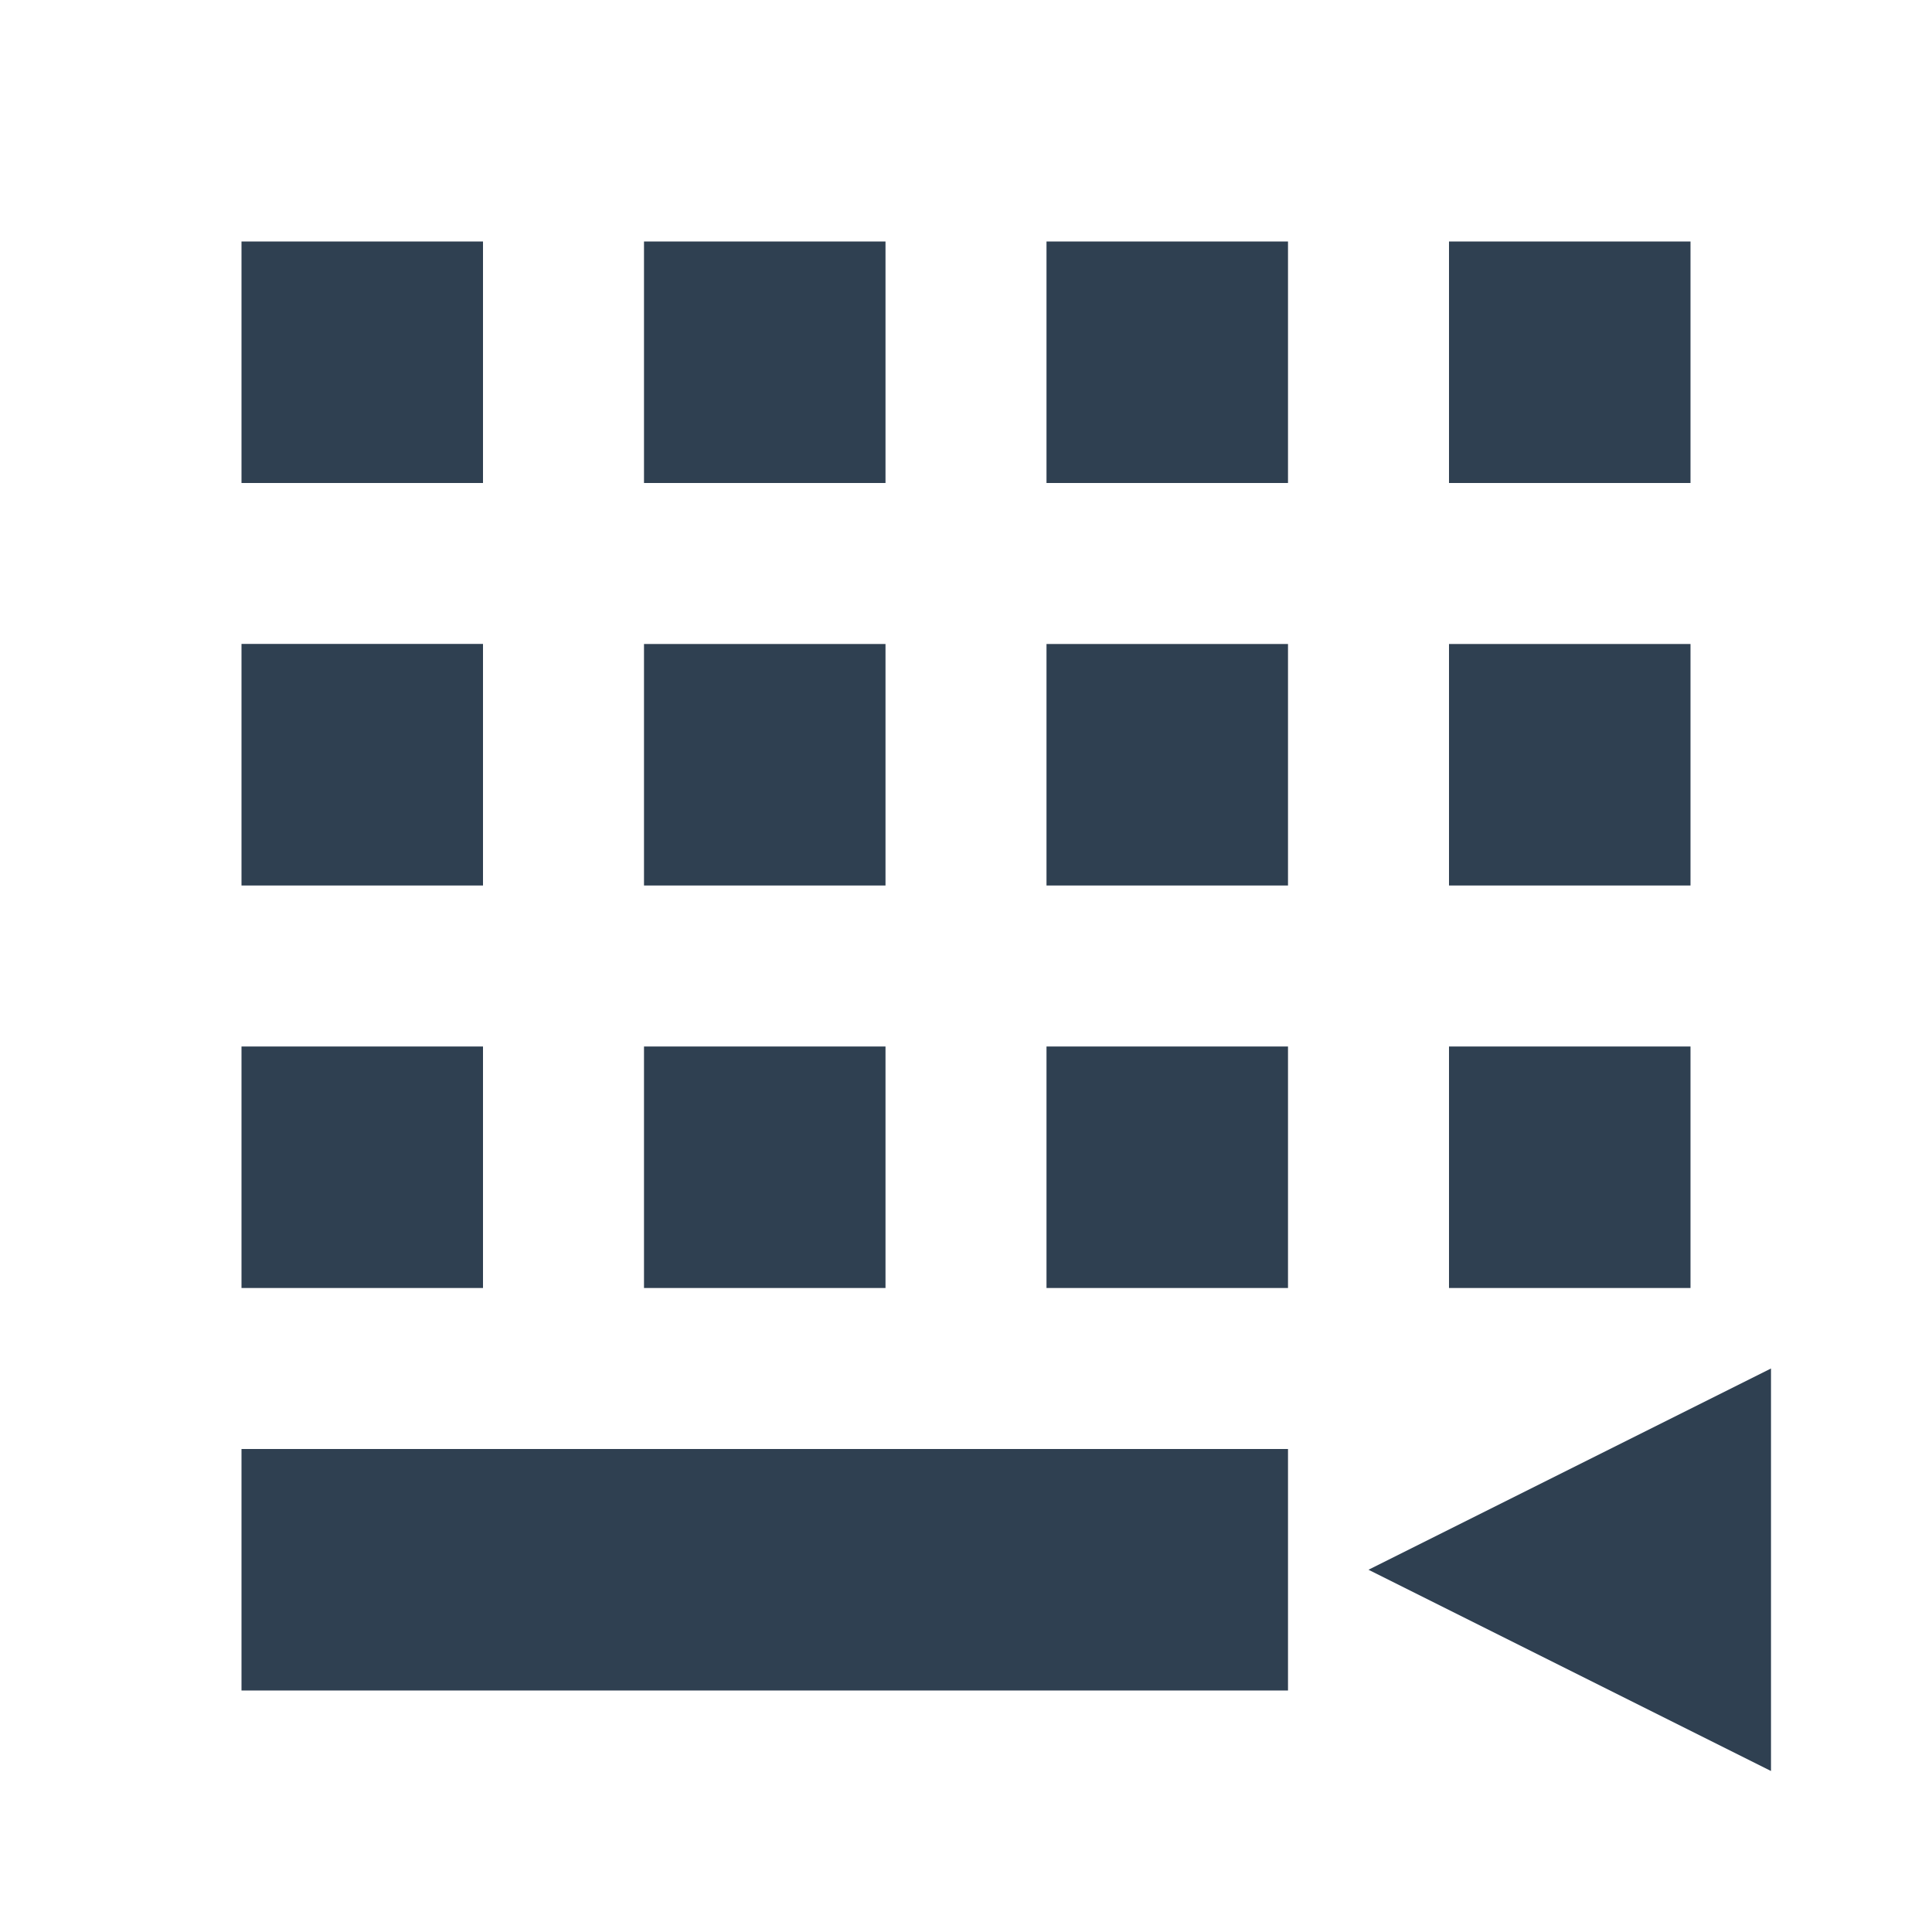 <svg width="24" height="24" viewBox="0 0 24 24" fill="none" xmlns="http://www.w3.org/2000/svg">
<path d="M3 6H6V3H3V6Z" fill="#2F4051"/>
<path d="M3 16H6V13H3V16Z" fill="#2F4051"/>
<path d="M22 22L17 19.5L22 17V22Z" fill="#2F4051"/>
<path d="M16 21H3V18H16V21Z" fill="#2F4051"/>
<path d="M11 16H8V13H11V16Z" fill="#2F4051"/>
<path d="M13 16H16V13H13V16Z" fill="#2F4051"/>
<path d="M21 16H18V13H21V16Z" fill="#2F4051"/>
<path d="M11 6H8V3H11V6Z" fill="#2F4051"/>
<path d="M13 6H16V3H13V6Z" fill="#2F4051"/>
<path d="M21 6H18V3H21V6Z" fill="#2F4051"/>
<path d="M3 11H6V7.999H3V11Z" fill="#2F4051"/>
<path d="M11 11H8V8H11V11Z" fill="#2F4051"/>
<path d="M13 11H16V8H13V11Z" fill="#2F4051"/>
<path d="M21 11H18V8H21V11Z" fill="#2F4051"/>
</svg>
